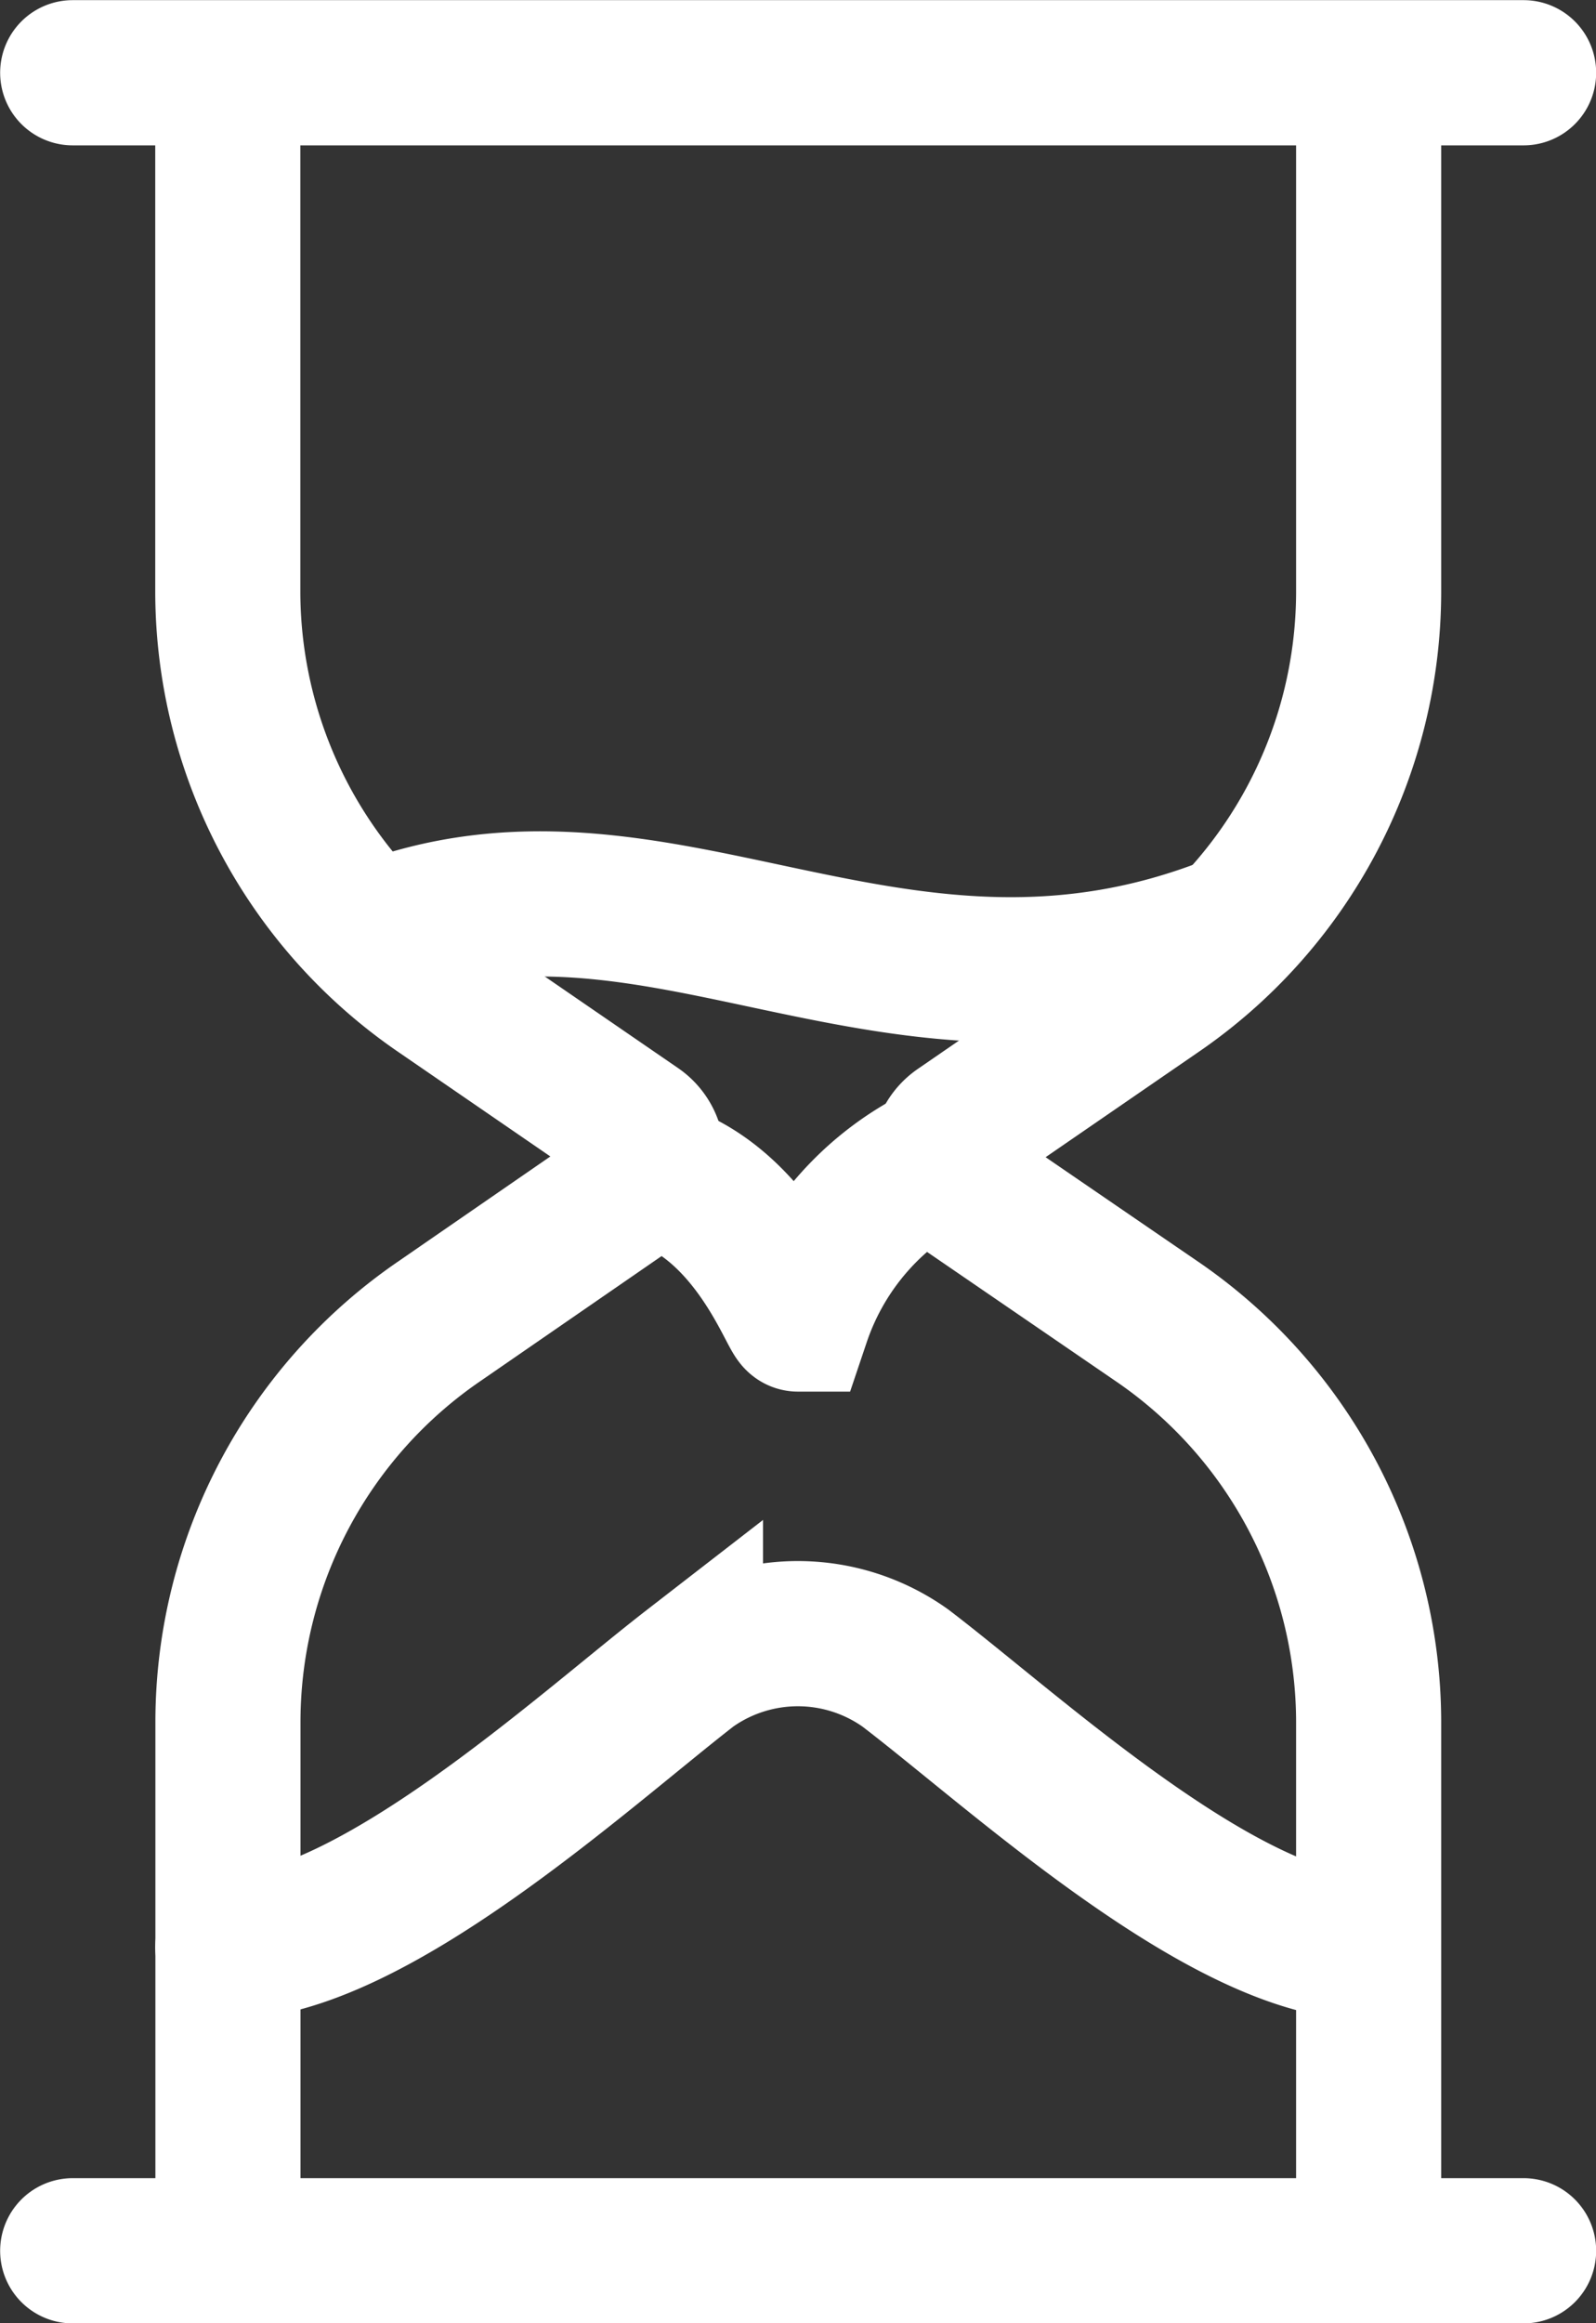 <svg xmlns="http://www.w3.org/2000/svg" width="11" height="16" viewBox="0 0 11 16">
  <rect x="0" y="0" width="11" height="16" fill="#333333" stroke="none"/>
  <g id="ic_count_down" transform="translate(-2.5 -1)">
    <g id="ic" transform="translate(2.333 0.667)">
      <path id="Shape" d="M1.737,13.743c.982,0,2.446-1.348,3.189-1.923a1.278,1.278,0,0,1,1.48,0c.749.57,2.209,1.927,3.191,1.927M2.74,6.77C4.7,6,6.326,7.648,8.664,6.719" fill="none" stroke="#fff" stroke-linecap="round" stroke-width="1" fill-rule="evenodd"/>
      <path id="Shape-2" data-name="Shape" d="M9.6,15.426V12.183A3.346,3.346,0,0,0,8.134,9.429L6.777,8.5a.238.238,0,0,1,0-.394l1.357-.933A3.346,3.346,0,0,0,9.6,4.414V1M1.737,1V4.414A3.346,3.346,0,0,0,3.2,7.169L4.556,8.1a.238.238,0,0,1,0,.394L3.2,9.429a3.346,3.346,0,0,0-1.462,2.755v3.243m-1.07.407h10m-10-15h10" fill="none" stroke="#fff" stroke-linecap="round" stroke-width="1" fill-rule="evenodd"/>
      <path id="Shape-3" data-name="Shape" d="M4.639,8.4c.705.176.987,1.017,1.028,1.017a1.932,1.932,0,0,1,1.006-1.13" fill="none" stroke="#fff" stroke-linecap="round" stroke-width="1" fill-rule="evenodd"/>
    </g>
  </g>
</svg>
